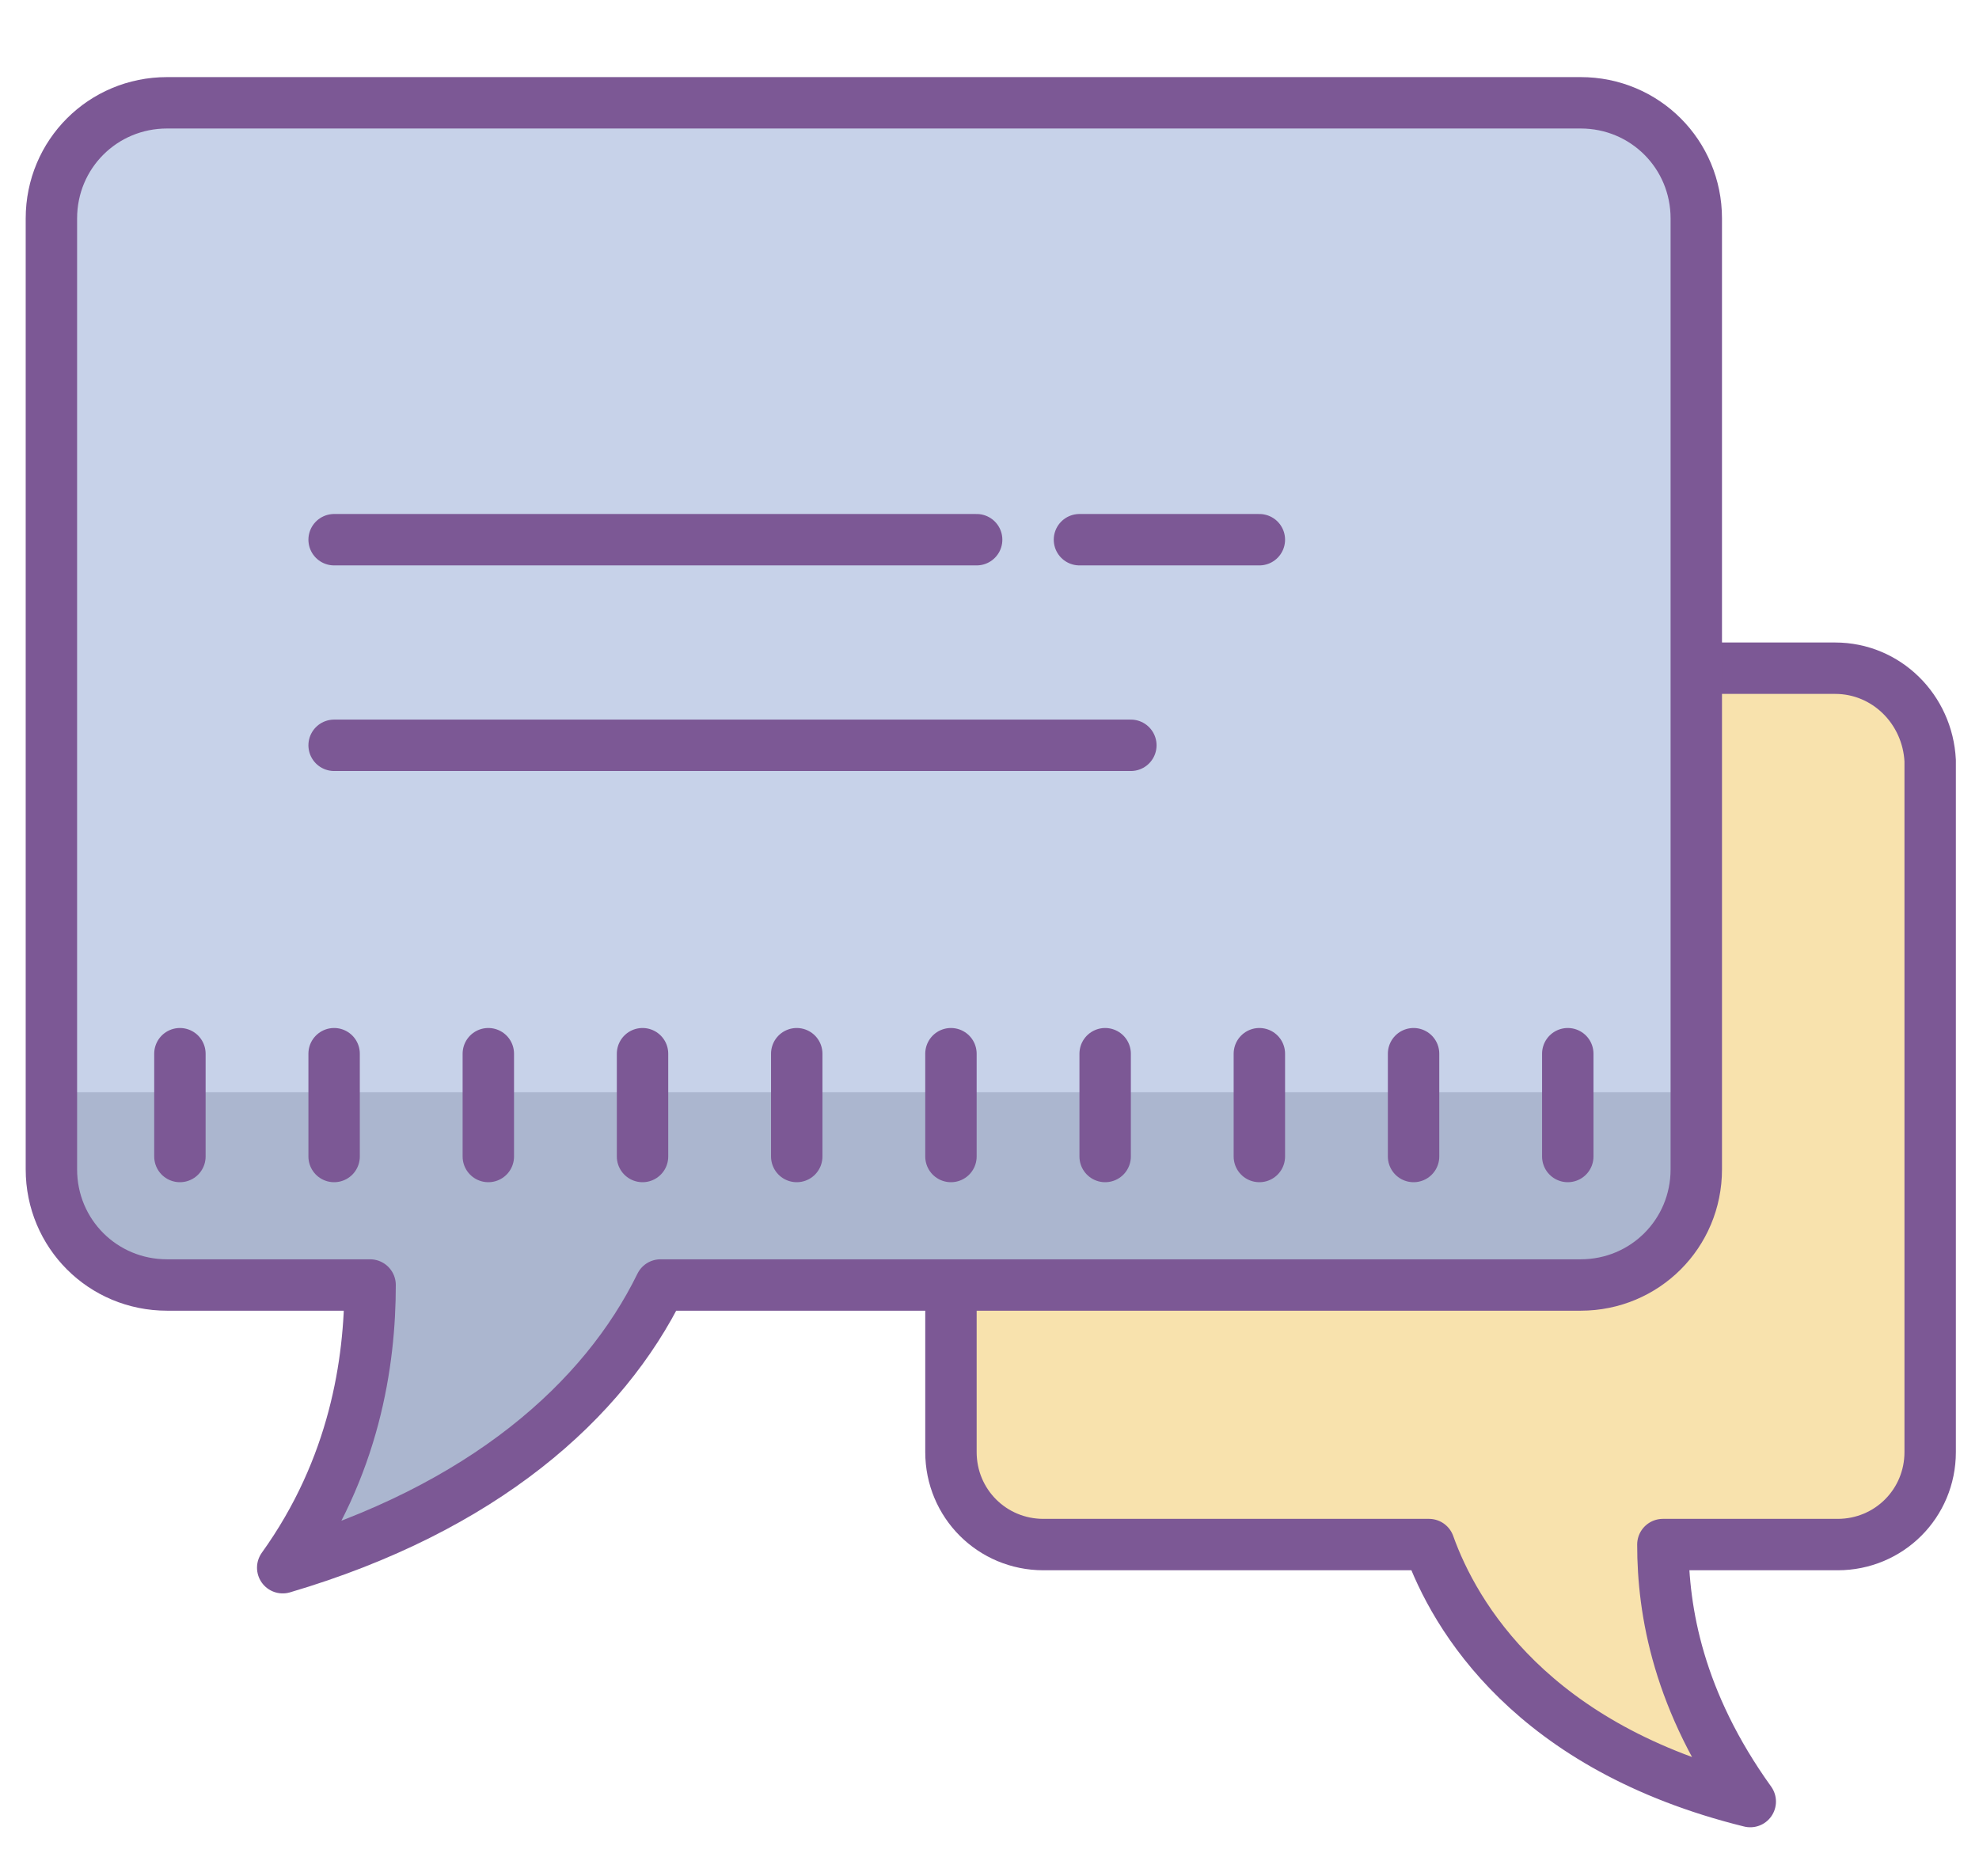 <svg xmlns="http://www.w3.org/2000/svg" viewBox="0 0 77 73"><path fill="#F8E2AD" d="M71.4 26H40.6c-2 0-3.6 1.6-3.6 3.6v26.9c0 2 1.6 3.6 3.6 3.6h15c1 2.8 4 7.9 12.5 10-2.8-3.9-3.4-7.4-3.4-10h6.8c2 0 3.6-1.6 3.6-3.6V29.6c-.1-2-1.7-3.6-3.7-3.6z"/><path fill="none" stroke="#7C5895" stroke-width="2" stroke-linecap="round" stroke-linejoin="round" stroke-miterlimit="10" d="M71.4 26H40.6c-2 0-3.6 1.6-3.6 3.6v26.9c0 2 1.6 3.6 3.6 3.6h15c1 2.8 4 7.9 12.5 10-2.8-3.9-3.4-7.4-3.4-10h6.8c2 0 3.6-1.6 3.6-3.6V29.6c-.1-2-1.7-3.6-3.7-3.6z"/><path fill="#C7D2E9" d="M61.5 4h-55C4 4 2 6 2 8.5v37C2 48 4 50 6.5 50h7.9c0 3-.6 7.1-3.4 11 7.8-2.3 12.5-6.5 14.7-11h35.8c2.5 0 4.5-2 4.5-4.5v-37C66 6 64 4 61.5 4z"/><path fill="#ABB6CF" d="M2 42.5v3C2 48 4 50 6.5 50h7.9c0 3-.6 7.1-3.4 11 7.8-2.3 12.5-6.5 14.7-11h35.8c2.5 0 4.5-2 4.5-4.5v-3"/><path fill="none" stroke="#7C5895" stroke-width="2" stroke-linecap="round" stroke-linejoin="round" stroke-miterlimit="10" d="M61.5 4h-55C4 4 2 6 2 8.5v37C2 48 4 50 6.5 50h7.9c0 3-.6 7.1-3.4 11 7.8-2.3 12.5-6.5 14.7-11h35.8c2.5 0 4.5-2 4.5-4.5v-37C66 6 64 4 61.5 4zM13 21h25m4 0h7m-36 8h31M7 41v4m6-4v4m6-4v4m6-4v4m6-4v4m6-4v4m6-4v4m6-4v4m6-4v4m6-4v4"/></svg>